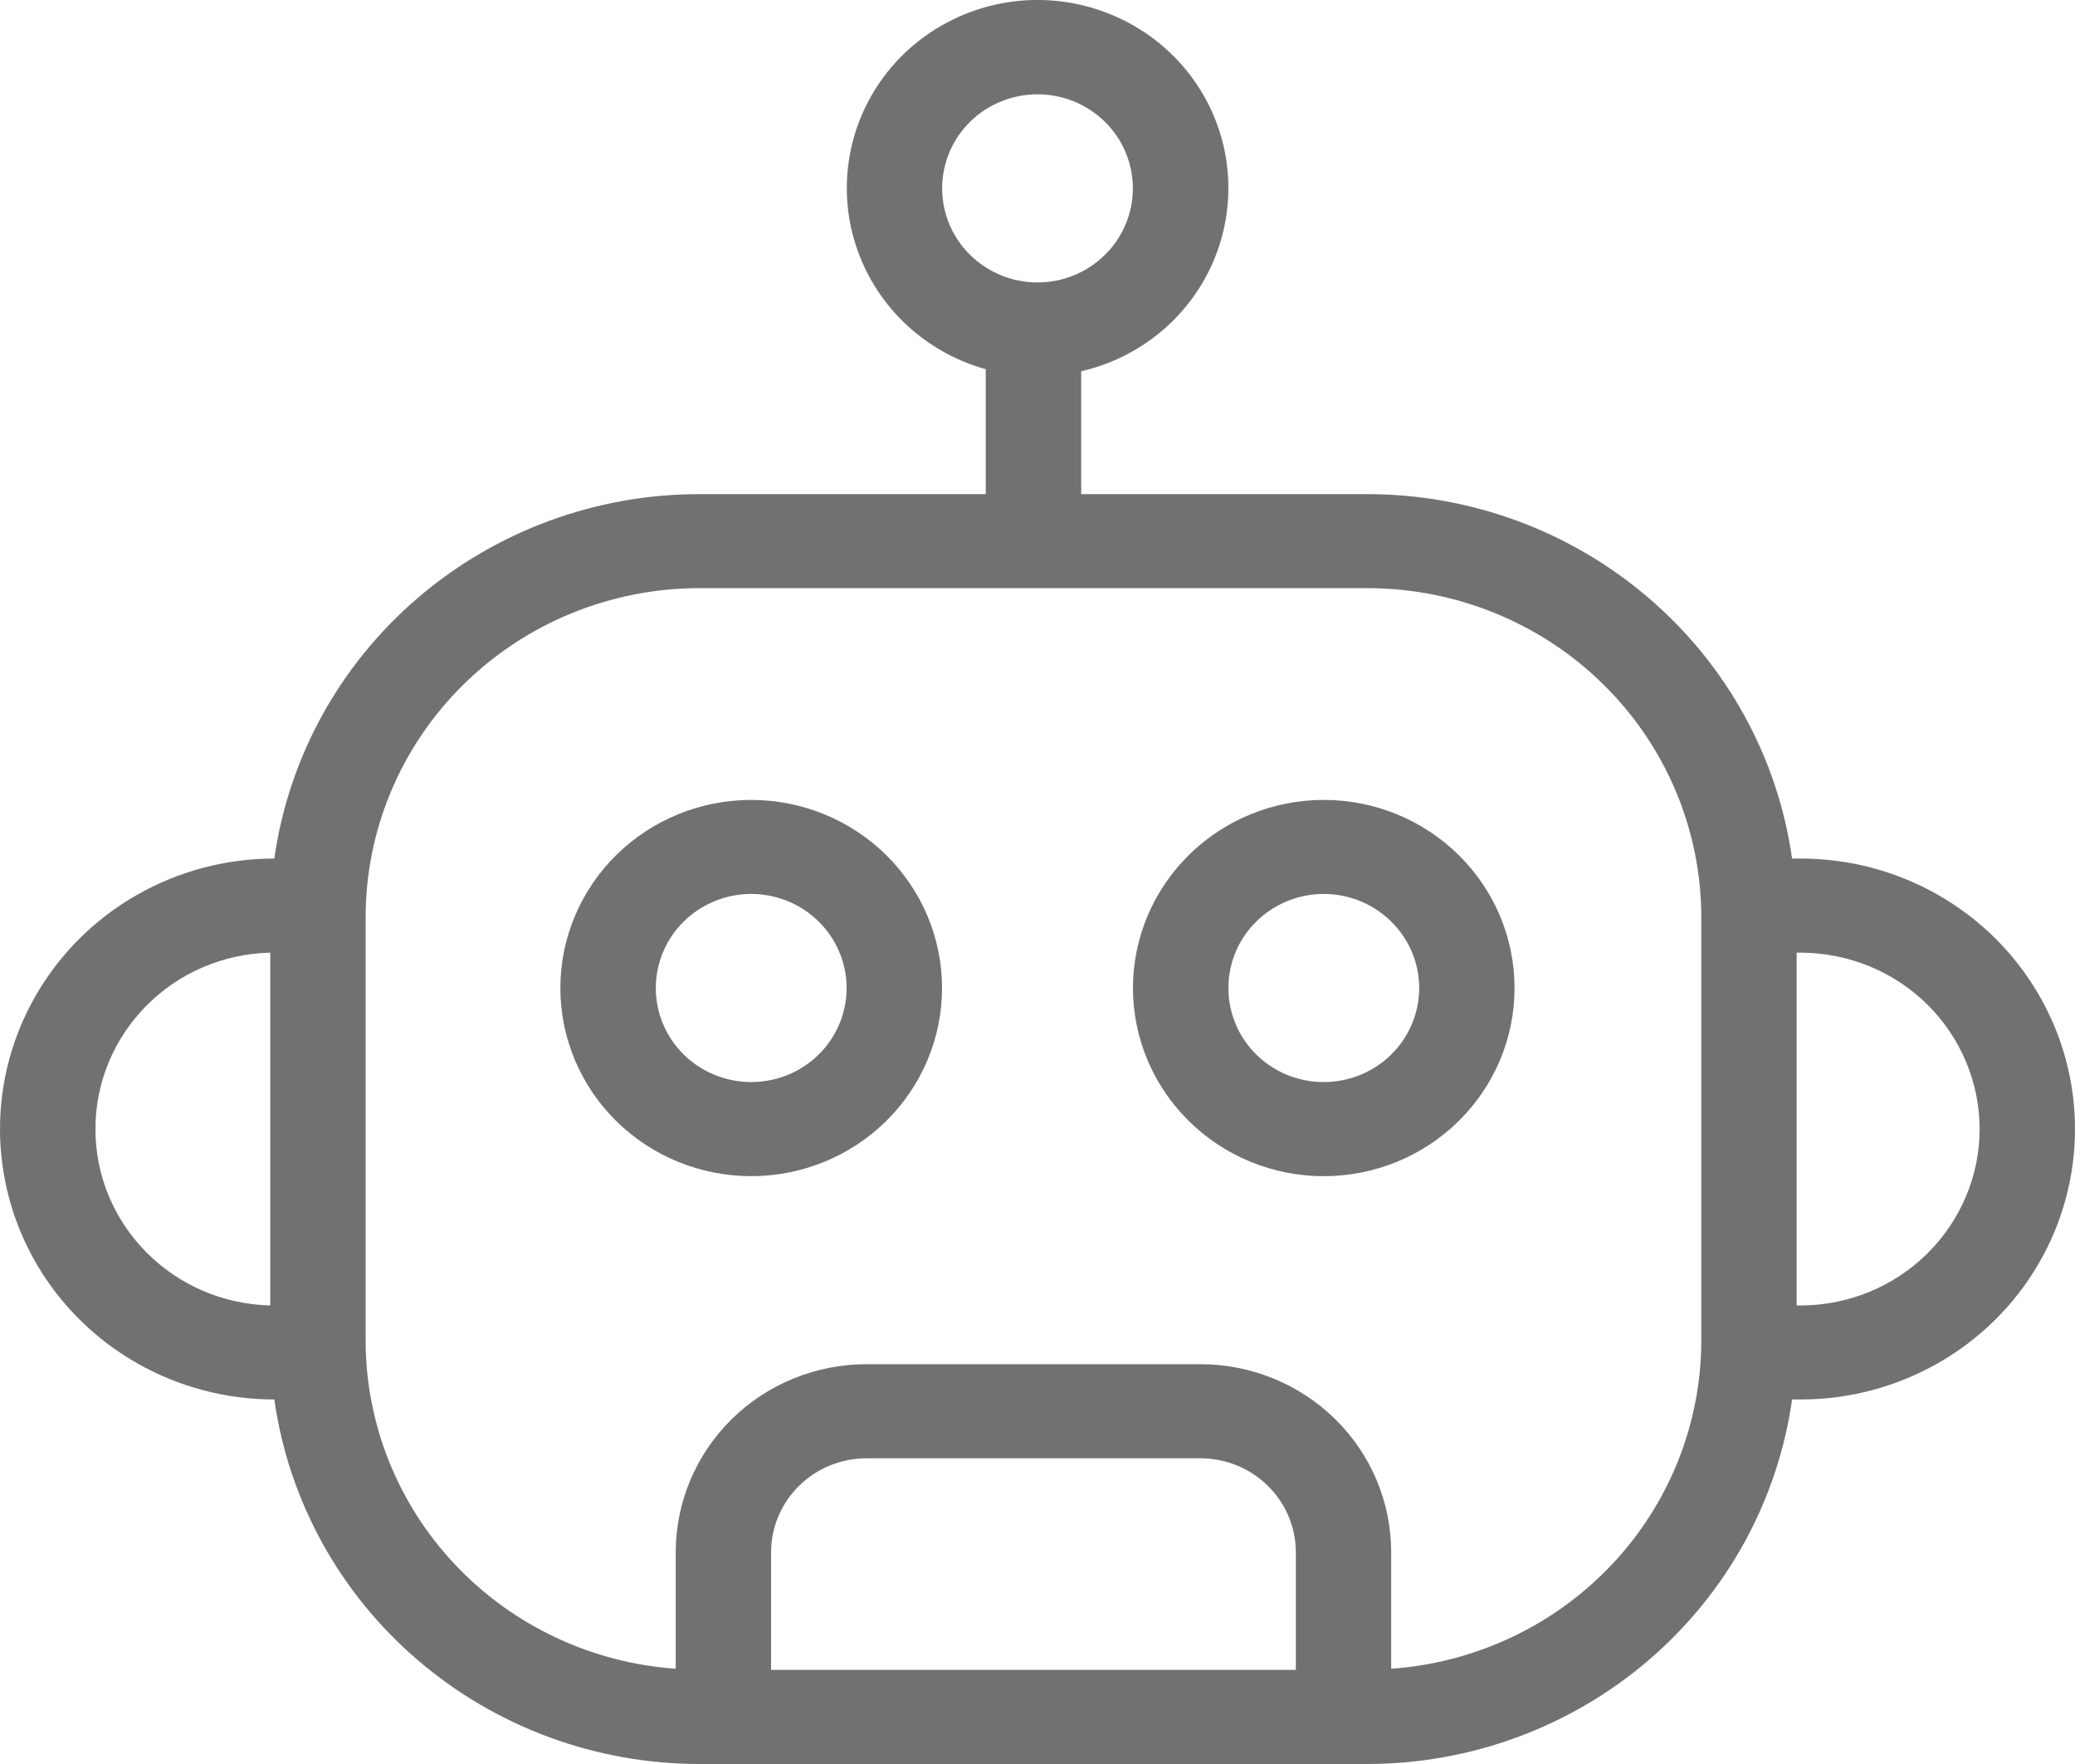 <svg width="20" height="17" viewBox="0 0 20 17" fill="none" xmlns="http://www.w3.org/2000/svg">
<path d="M6.743 4.762C5.745 4.761 4.78 5.117 4.027 5.762C3.273 6.408 2.782 7.3 2.644 8.274C1.699 8.274 0.826 8.771 0.354 9.578C-0.118 10.384 -0.118 11.377 0.354 12.184C0.826 12.99 1.699 13.487 2.644 13.487C2.782 14.461 3.273 15.354 4.027 15.999C4.78 16.645 5.745 17 6.743 17H13.179C14.177 16.999 15.14 16.643 15.892 15.998C16.645 15.352 17.135 14.461 17.273 13.487H17.356C18.301 13.487 19.174 12.99 19.646 12.184C20.118 11.377 20.118 10.384 19.646 9.578C19.174 8.771 18.301 8.274 17.356 8.274H17.273C17.135 7.301 16.645 6.409 15.892 5.764C15.14 5.118 14.177 4.762 13.179 4.762H10.421L10.421 3.578C11.007 3.443 11.489 3.033 11.71 2.482C11.932 1.93 11.867 1.306 11.534 0.811C11.201 0.317 10.644 0.014 10.042 0C9.441 -0.013 8.87 0.265 8.515 0.744C8.161 1.224 8.066 1.844 8.263 2.405C8.459 2.966 8.922 3.397 9.501 3.558V4.762L6.743 4.762ZM9.081 1.815C9.081 1.575 9.177 1.344 9.35 1.174C9.522 1.004 9.756 0.909 10 0.909C10.244 0.909 10.478 1.004 10.65 1.174C10.823 1.344 10.919 1.575 10.919 1.815C10.919 2.056 10.823 2.286 10.65 2.456C10.478 2.626 10.244 2.722 10 2.722C9.756 2.722 9.522 2.626 9.35 2.456C9.177 2.286 9.081 2.056 9.081 1.815ZM0.92 10.881C0.919 10.437 1.096 10.01 1.411 9.692C1.726 9.374 2.154 9.191 2.605 9.181V12.581C2.154 12.57 1.726 12.387 1.411 12.069C1.096 11.752 0.919 11.325 0.92 10.881ZM12.49 16.093H7.432V14.96C7.432 14.72 7.529 14.489 7.702 14.319C7.874 14.149 8.108 14.054 8.352 14.054H11.57C11.814 14.054 12.048 14.149 12.22 14.319C12.393 14.489 12.49 14.72 12.49 14.96L12.49 16.093ZM19.081 10.881C19.08 11.331 18.898 11.763 18.575 12.082C18.252 12.401 17.814 12.58 17.356 12.581H17.317V9.181H17.356C17.814 9.182 18.252 9.361 18.575 9.679C18.898 9.998 19.08 10.43 19.081 10.881ZM16.398 8.841V12.921V12.921C16.397 13.722 16.088 14.494 15.534 15.08C14.979 15.667 14.22 16.025 13.409 16.082V14.96C13.409 14.479 13.216 14.018 12.871 13.678C12.526 13.338 12.058 13.147 11.57 13.147H8.352C7.864 13.147 7.396 13.338 7.051 13.678C6.707 14.018 6.513 14.479 6.513 14.96V16.082C5.702 16.025 4.942 15.667 4.388 15.08C3.834 14.494 3.525 13.722 3.524 12.921V8.841C3.524 7.999 3.863 7.192 4.467 6.597C5.07 6.002 5.889 5.668 6.743 5.668H13.179C14.033 5.668 14.852 6.002 15.455 6.597C16.059 7.192 16.398 7.999 16.398 8.841V8.841Z" fill="#717171"/>
<path d="M5.401 9.522C5.401 10.003 5.595 10.464 5.94 10.804C6.285 11.144 6.753 11.335 7.24 11.335C7.728 11.335 8.196 11.144 8.541 10.804C8.886 10.464 9.08 10.003 9.08 9.522C9.08 9.041 8.886 8.58 8.541 8.24C8.196 7.9 7.728 7.709 7.24 7.709C6.753 7.709 6.285 7.9 5.94 8.24C5.595 8.58 5.401 9.041 5.401 9.522ZM7.24 8.615C7.484 8.615 7.718 8.711 7.891 8.881C8.063 9.051 8.16 9.281 8.16 9.522C8.16 9.762 8.063 9.993 7.891 10.163C7.718 10.333 7.484 10.428 7.24 10.428C6.997 10.428 6.763 10.333 6.59 10.163C6.418 9.993 6.321 9.762 6.321 9.522C6.321 9.281 6.418 9.051 6.59 8.881C6.763 8.711 6.997 8.615 7.24 8.615Z" fill="#717171"/>
<path d="M12.759 11.335C13.247 11.335 13.715 11.144 14.059 10.804C14.405 10.464 14.598 10.003 14.598 9.522C14.598 9.041 14.405 8.58 14.059 8.24C13.715 7.9 13.247 7.709 12.759 7.709C12.271 7.709 11.803 7.9 11.459 8.24C11.114 8.58 10.92 9.041 10.92 9.522C10.92 10.003 11.114 10.464 11.459 10.804C11.803 11.144 12.271 11.335 12.759 11.335ZM12.759 8.615C13.003 8.615 13.237 8.711 13.409 8.881C13.582 9.051 13.679 9.281 13.679 9.522C13.679 9.762 13.582 9.993 13.409 10.163C13.237 10.333 13.003 10.428 12.759 10.428C12.515 10.428 12.281 10.333 12.109 10.163C11.936 9.993 11.84 9.762 11.84 9.522C11.84 9.281 11.936 9.051 12.109 8.881C12.281 8.711 12.515 8.615 12.759 8.615Z" fill="#717171"/>
</svg>
